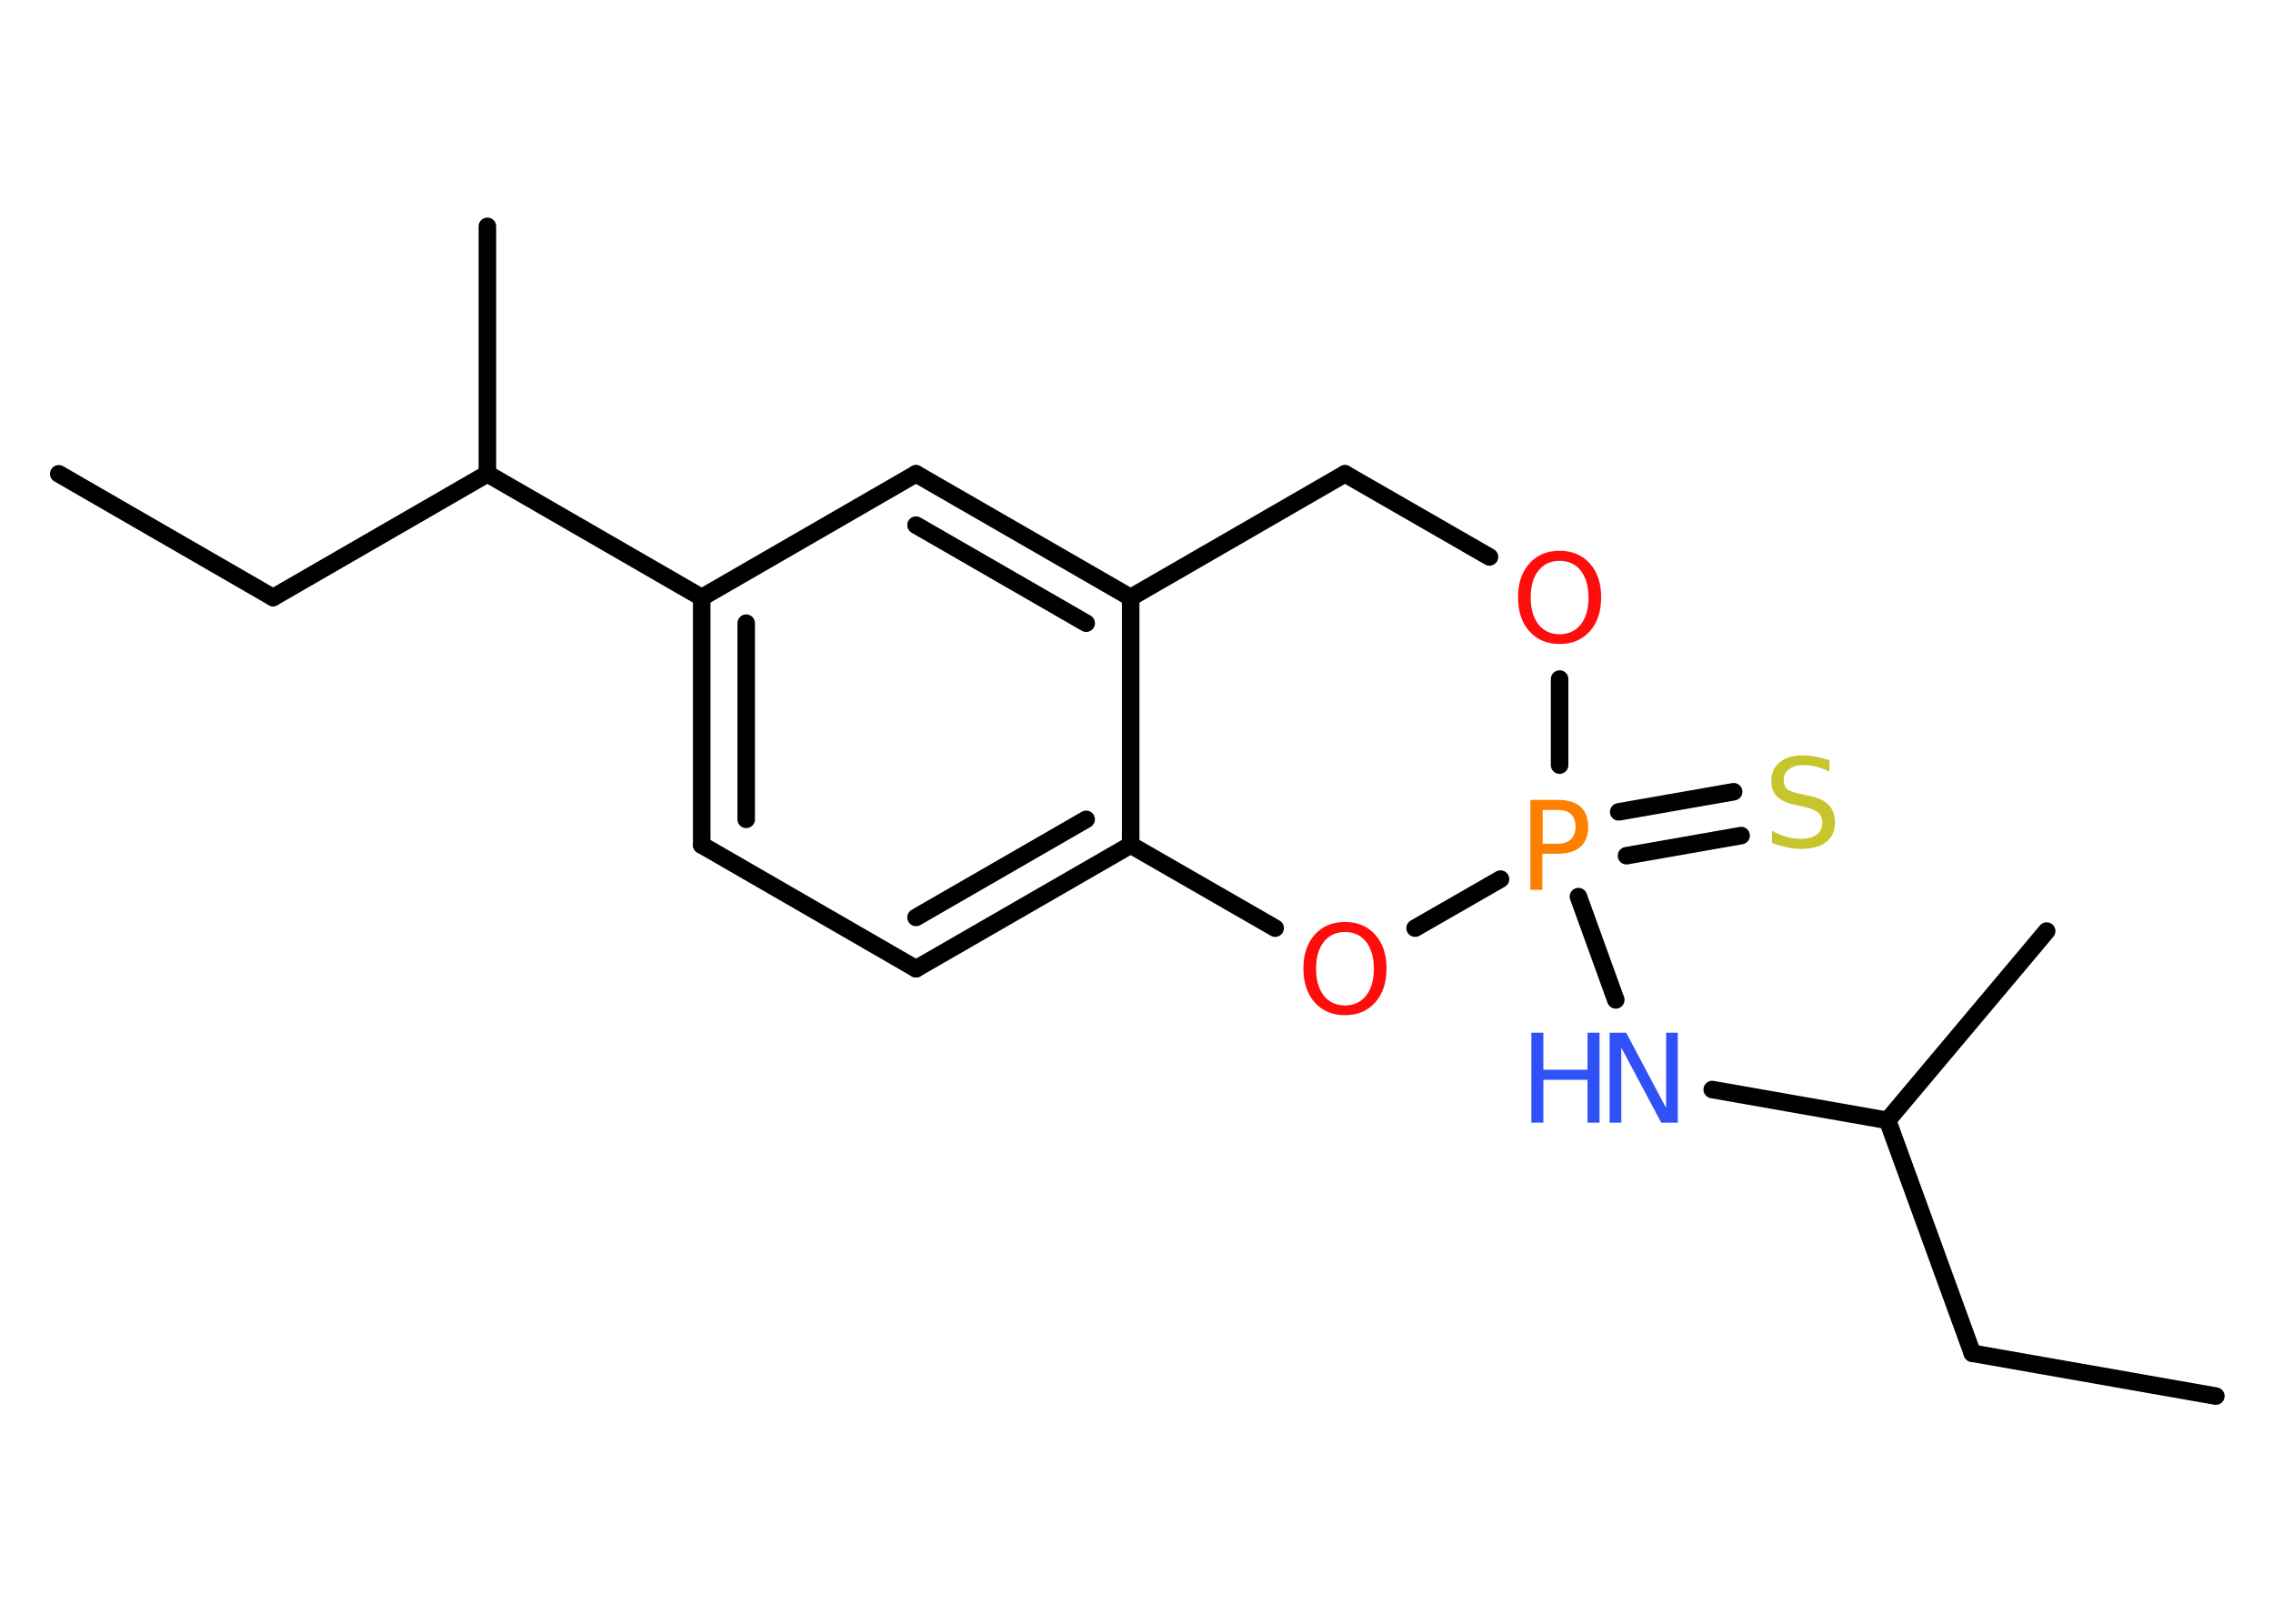 <?xml version='1.0' encoding='UTF-8'?>
<!DOCTYPE svg PUBLIC "-//W3C//DTD SVG 1.1//EN" "http://www.w3.org/Graphics/SVG/1.1/DTD/svg11.dtd">
<svg version='1.2' xmlns='http://www.w3.org/2000/svg' xmlns:xlink='http://www.w3.org/1999/xlink' width='70.0mm' height='50.0mm' viewBox='0 0 70.0 50.0'>
  <desc>Generated by the Chemistry Development Kit (http://github.com/cdk)</desc>
  <g stroke-linecap='round' stroke-linejoin='round' stroke='#000000' stroke-width='.54' fill='#FF0D0D'>
    <rect x='.0' y='.0' width='70.0' height='50.0' fill='#FFFFFF' stroke='none'/>
    <g id='mol1' class='mol'>
      <line id='mol1bnd1' class='bond' x1='68.24' y1='42.99' x2='60.74' y2='41.67'/>
      <line id='mol1bnd2' class='bond' x1='60.74' y1='41.67' x2='58.13' y2='34.5'/>
      <line id='mol1bnd3' class='bond' x1='58.13' y1='34.5' x2='63.03' y2='28.67'/>
      <line id='mol1bnd4' class='bond' x1='58.13' y1='34.5' x2='52.73' y2='33.55'/>
      <line id='mol1bnd5' class='bond' x1='49.76' y1='30.79' x2='48.61' y2='27.61'/>
      <g id='mol1bnd6' class='bond'>
        <line x1='49.85' y1='25.0' x2='53.39' y2='24.38'/>
        <line x1='50.09' y1='26.35' x2='53.62' y2='25.73'/>
      </g>
      <line id='mol1bnd7' class='bond' x1='48.03' y1='23.56' x2='48.03' y2='20.91'/>
      <line id='mol1bnd8' class='bond' x1='45.87' y1='17.15' x2='41.42' y2='14.59'/>
      <line id='mol1bnd9' class='bond' x1='41.42' y1='14.59' x2='34.82' y2='18.4'/>
      <g id='mol1bnd10' class='bond'>
        <line x1='34.82' y1='18.4' x2='28.21' y2='14.59'/>
        <line x1='33.45' y1='19.19' x2='28.21' y2='16.17'/>
      </g>
      <line id='mol1bnd11' class='bond' x1='28.21' y1='14.59' x2='21.61' y2='18.4'/>
      <line id='mol1bnd12' class='bond' x1='21.61' y1='18.4' x2='15.01' y2='14.59'/>
      <line id='mol1bnd13' class='bond' x1='15.01' y1='14.59' x2='15.01' y2='6.97'/>
      <line id='mol1bnd14' class='bond' x1='15.01' y1='14.59' x2='8.41' y2='18.4'/>
      <line id='mol1bnd15' class='bond' x1='8.41' y1='18.4' x2='1.81' y2='14.59'/>
      <g id='mol1bnd16' class='bond'>
        <line x1='21.61' y1='18.4' x2='21.61' y2='26.02'/>
        <line x1='22.98' y1='19.19' x2='22.98' y2='25.23'/>
      </g>
      <line id='mol1bnd17' class='bond' x1='21.61' y1='26.02' x2='28.21' y2='29.83'/>
      <g id='mol1bnd18' class='bond'>
        <line x1='28.21' y1='29.83' x2='34.82' y2='26.02'/>
        <line x1='28.21' y1='28.25' x2='33.45' y2='25.23'/>
      </g>
      <line id='mol1bnd19' class='bond' x1='34.82' y1='18.4' x2='34.82' y2='26.02'/>
      <line id='mol1bnd20' class='bond' x1='34.82' y1='26.02' x2='39.27' y2='28.58'/>
      <line id='mol1bnd21' class='bond' x1='46.21' y1='27.07' x2='43.58' y2='28.58'/>
      <g id='mol1atm5' class='atom'>
        <path d='M49.58 31.8h.5l1.23 2.32v-2.32h.36v2.77h-.51l-1.23 -2.31v2.31h-.36v-2.77z' stroke='none' fill='#3050F8'/>
        <path d='M47.16 31.8h.37v1.14h1.36v-1.14h.37v2.77h-.37v-1.32h-1.36v1.32h-.37v-2.77z' stroke='none' fill='#3050F8'/>
      </g>
      <path id='mol1atm6' class='atom' d='M47.51 24.94v1.04h.47q.26 .0 .4 -.14q.14 -.14 .14 -.38q.0 -.25 -.14 -.39q-.14 -.13 -.4 -.13h-.47zM47.13 24.63h.84q.47 .0 .7 .21q.24 .21 .24 .62q.0 .41 -.24 .62q-.24 .21 -.7 .21h-.47v1.11h-.37v-2.77z' stroke='none' fill='#FF8000'/>
      <path id='mol1atm7' class='atom' d='M56.34 23.4v.36q-.21 -.1 -.4 -.15q-.19 -.05 -.37 -.05q-.31 .0 -.47 .12q-.17 .12 -.17 .34q.0 .18 .11 .28q.11 .09 .42 .15l.23 .05q.42 .08 .62 .28q.2 .2 .2 .54q.0 .4 -.27 .61q-.27 .21 -.79 .21q-.2 .0 -.42 -.05q-.22 -.05 -.46 -.13v-.38q.23 .13 .45 .19q.22 .06 .43 .06q.32 .0 .5 -.13q.17 -.13 .17 -.36q.0 -.21 -.13 -.32q-.13 -.11 -.41 -.17l-.23 -.05q-.42 -.08 -.61 -.26q-.19 -.18 -.19 -.49q.0 -.37 .26 -.58q.26 -.21 .71 -.21q.19 .0 .39 .04q.2 .04 .41 .1z' stroke='none' fill='#C6C62C'/>
      <path id='mol1atm8' class='atom' d='M48.03 17.27q-.41 .0 -.65 .3q-.24 .3 -.24 .83q.0 .52 .24 .83q.24 .3 .65 .3q.41 .0 .65 -.3q.24 -.3 .24 -.83q.0 -.52 -.24 -.83q-.24 -.3 -.65 -.3zM48.03 16.96q.58 .0 .93 .39q.35 .39 .35 1.04q.0 .66 -.35 1.05q-.35 .39 -.93 .39q-.58 .0 -.93 -.39q-.35 -.39 -.35 -1.05q.0 -.65 .35 -1.04q.35 -.39 .93 -.39z' stroke='none'/>
      <path id='mol1atm20' class='atom' d='M41.42 28.7q-.41 .0 -.65 .3q-.24 .3 -.24 .83q.0 .52 .24 .83q.24 .3 .65 .3q.41 .0 .65 -.3q.24 -.3 .24 -.83q.0 -.52 -.24 -.83q-.24 -.3 -.65 -.3zM41.42 28.39q.58 .0 .93 .39q.35 .39 .35 1.04q.0 .66 -.35 1.05q-.35 .39 -.93 .39q-.58 .0 -.93 -.39q-.35 -.39 -.35 -1.05q.0 -.65 .35 -1.04q.35 -.39 .93 -.39z' stroke='none'/>
    </g>
  </g>
</svg>
